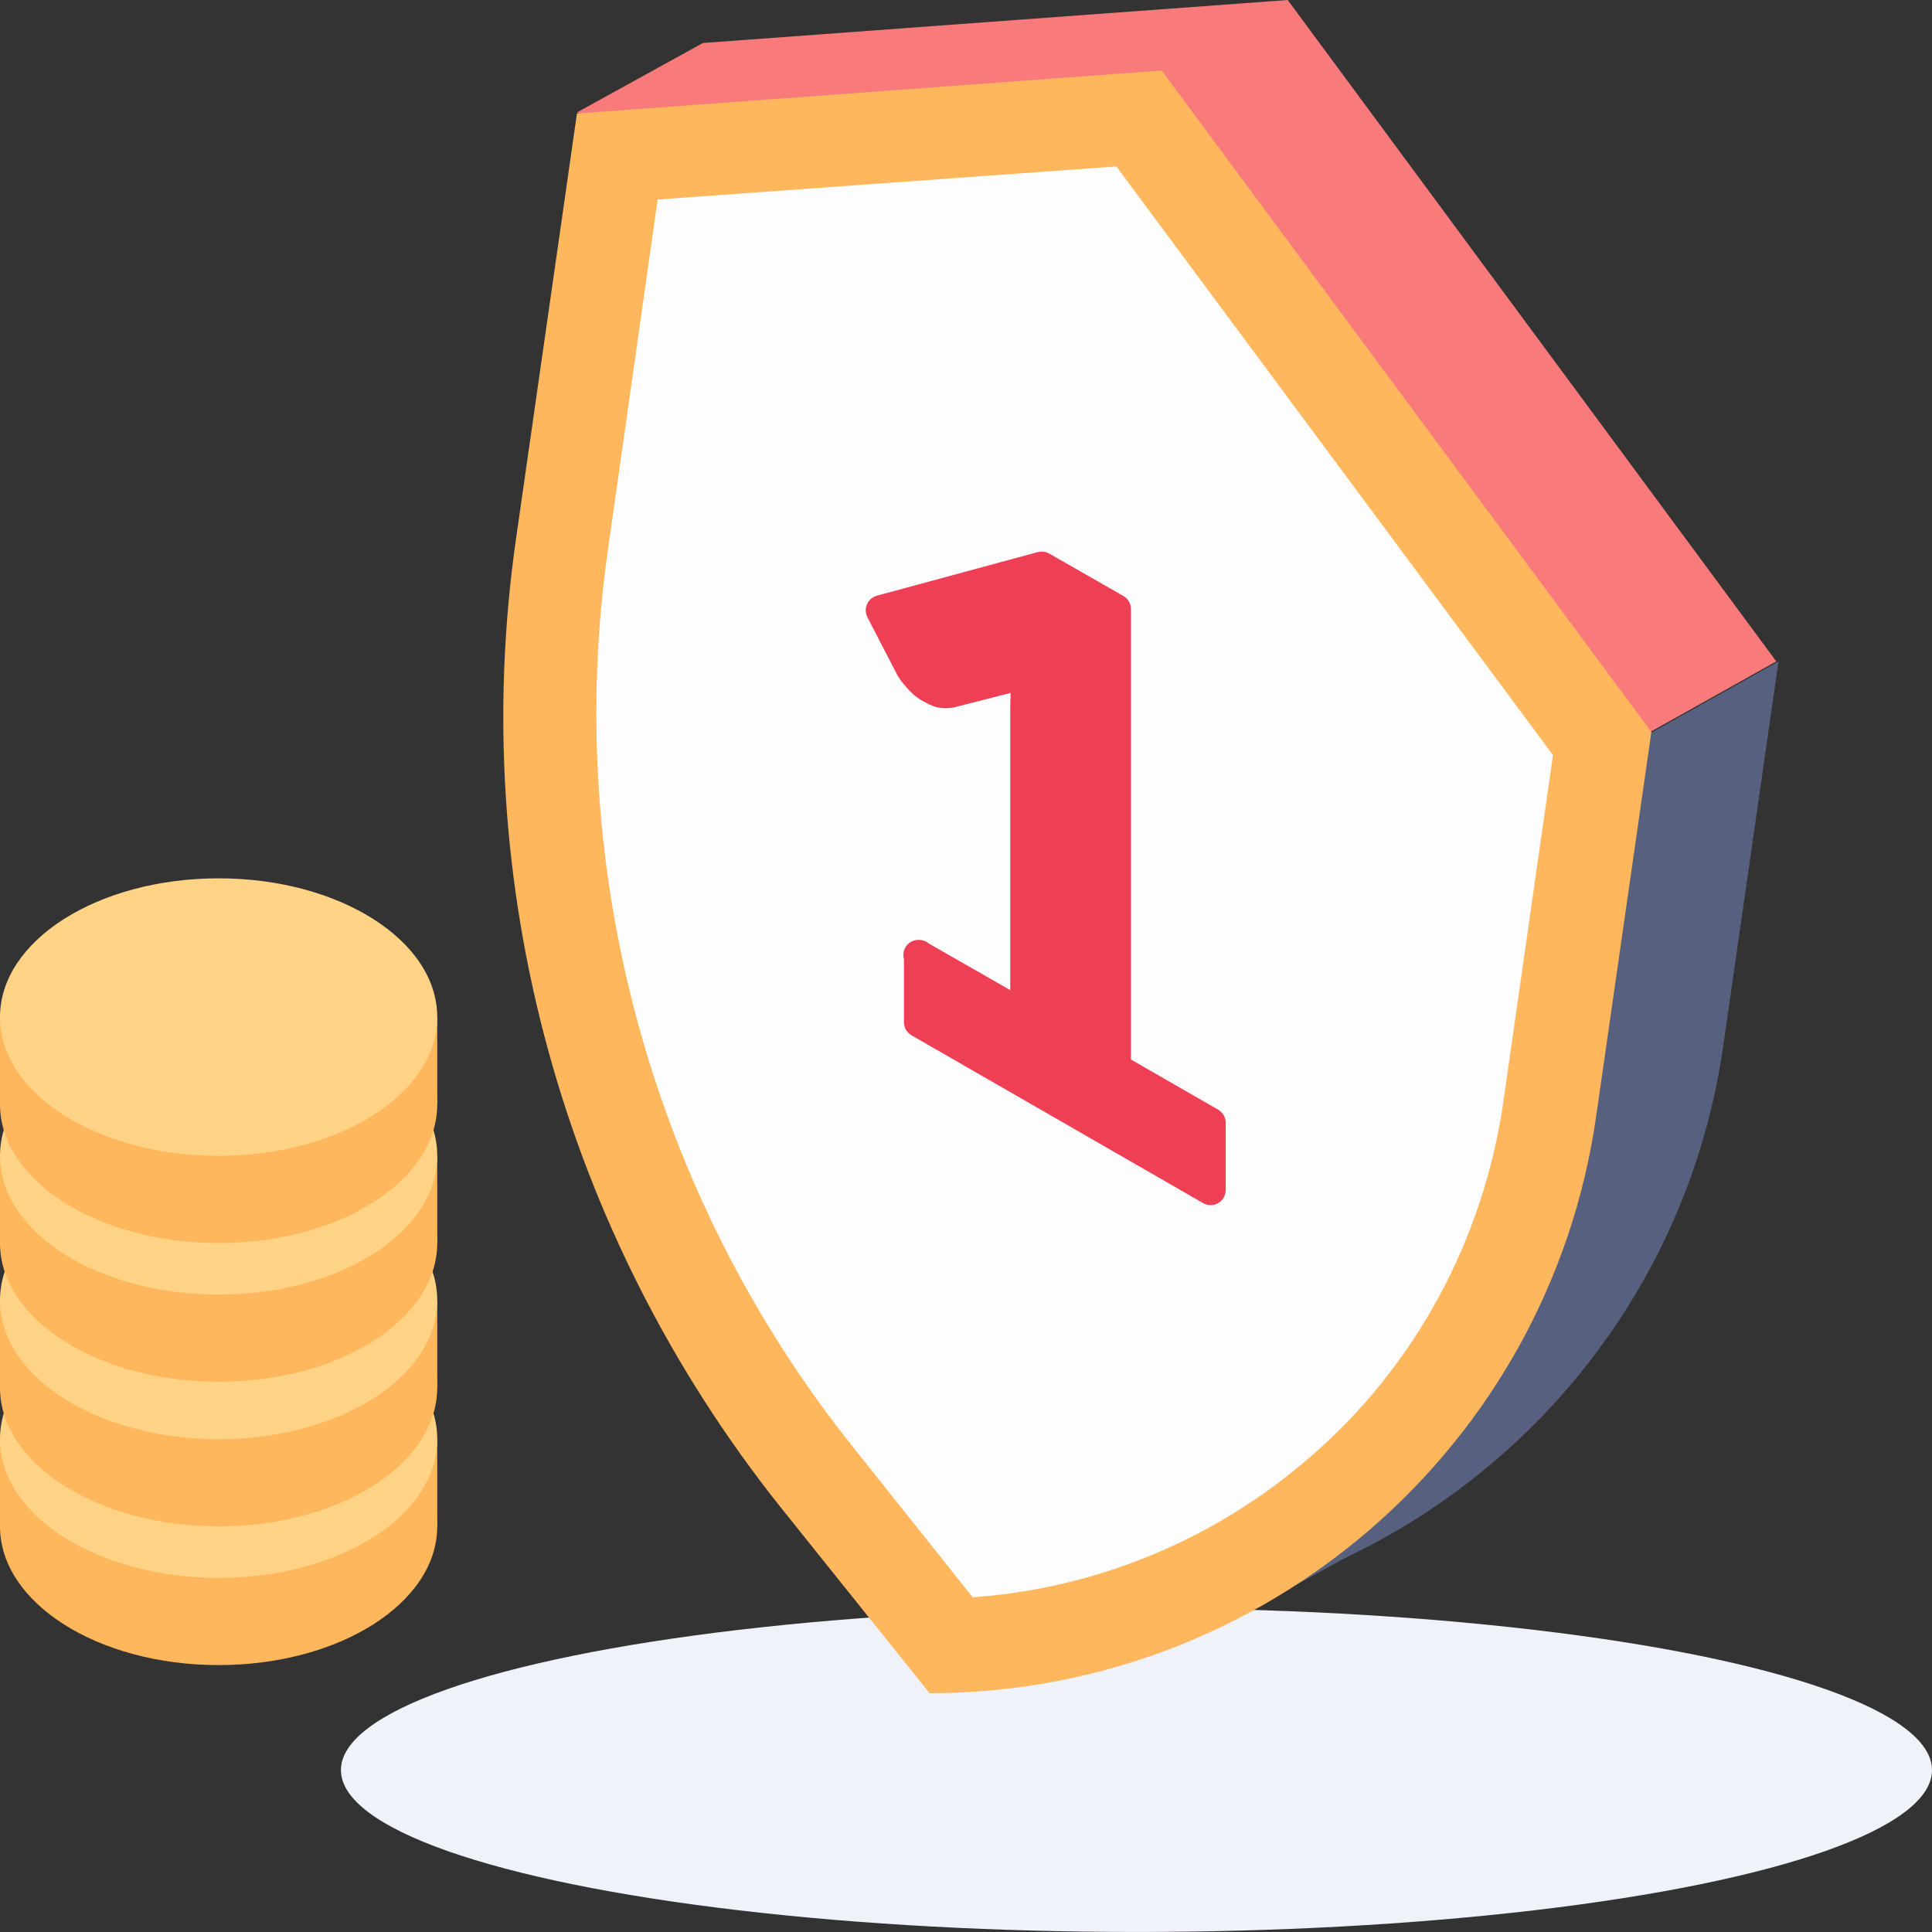 <svg width="64" height="64" viewBox="0 0 64 64" fill="none" xmlns="http://www.w3.org/2000/svg">
<rect x="0" y="0" width="64" height="64" fill="#333333" stroke="none"/>
<ellipse cx="37.647" cy="58.636" rx="26.353" ry="5.363" fill="#F0F2FA"/>
<path d="M46.099 50.758L41.595 53.241L41.925 51.89L46.099 50.758Z" fill="#57617F"/>
<path d="M23.287 1.423L19.112 3.724L22.225 5.294L24.239 2.92L23.287 1.423Z" fill="#F97A7A"/>
<path d="M25.85 37.831C28.047 43.528 31.122 48.896 35.004 53.752C46.099 53.752 55.51 45.609 57.084 34.654L58.915 21.91L54.741 24.247L25.85 37.831Z" fill="#57617F"/>
<path d="M23.287 1.424L22.408 7.705C20.943 17.966 22.188 28.337 25.85 37.868L54.668 24.247L58.842 21.91L42.657 0L23.287 1.424Z" fill="#F97A7A"/>
<path d="M27.058 48.932C20.138 40.278 17.062 28.994 18.636 18.039L20.467 5.186L37.751 3.944L53.056 24.649L51.336 36.772C49.944 46.668 41.486 54.191 31.526 54.556L27.058 48.932Z" fill="#FDFDFD"/>
<path d="M36.981 5.514L51.445 25.014L49.797 36.516C49.138 41.081 46.868 45.28 43.389 48.275C40.277 50.977 36.359 52.62 32.221 52.912L28.267 47.946C21.602 39.62 18.636 28.775 20.137 18.222L21.785 6.609L36.981 5.514ZM38.483 2.337L19.112 3.761L17.098 17.82C15.45 29.25 18.636 40.862 25.85 49.918L30.793 56.089C41.888 56.089 51.299 47.946 52.873 36.991L54.704 24.247L38.483 2.337Z" fill="#FFB75E"/>
<path d="M30.424 31.384C30.311 31.384 30.212 31.461 30.183 31.57C30.168 31.626 30.173 31.683 30.195 31.733V33.862C30.195 33.951 30.242 34.034 30.32 34.079L39.978 39.637C40.056 39.682 40.151 39.682 40.228 39.637C40.306 39.592 40.353 39.51 40.353 39.42V37.193C40.353 37.104 40.305 37.021 40.228 36.976L37.214 35.242V20.176C37.214 20.087 37.166 20.004 37.088 19.959L34.633 18.555C34.576 18.522 34.508 18.513 34.444 18.53L29.111 19.975C29.038 19.995 28.978 20.047 28.948 20.116C28.918 20.185 28.92 20.264 28.955 20.331L29.897 22.15C29.975 22.328 30.101 22.474 30.236 22.628C30.372 22.786 30.538 22.93 30.735 23.029C30.753 23.037 30.774 23.048 30.797 23.06C30.834 23.079 30.875 23.1 30.908 23.116C30.968 23.145 31.04 23.175 31.12 23.191L31.12 23.191L31.128 23.192C31.273 23.216 31.404 23.218 31.54 23.191L31.54 23.191L31.553 23.188L33.74 22.629C33.727 22.931 33.716 23.229 33.716 23.527V33.23L30.624 31.461C30.579 31.414 30.515 31.384 30.445 31.384H30.424Z" fill="#EF3F54" stroke="#EF3F54" stroke-width="0.5" stroke-linecap="round" stroke-linejoin="round"/>
<path d="M7.242 55.158C11.242 55.158 14.484 53.1 14.484 50.562C14.484 48.024 11.242 45.966 7.242 45.966C3.242 45.966 0 48.024 0 50.562C0 53.1 3.242 55.158 7.242 55.158Z" fill="#FFB75E"/>
<path d="M14.484 47.674H0V50.563H14.484V47.674Z" fill="#FFB75E"/>
<path d="M7.242 52.269C11.242 52.269 14.484 50.211 14.484 47.673C14.484 45.135 11.242 43.077 7.242 43.077C3.242 43.077 0 45.135 0 47.673C0 50.211 3.242 52.269 7.242 52.269Z" fill="#FFD385"/>
<path d="M7.242 50.563C11.242 50.563 14.484 48.505 14.484 45.967C14.484 43.428 11.242 41.371 7.242 41.371C3.242 41.371 0 43.428 0 45.967C0 48.505 3.242 50.563 7.242 50.563Z" fill="#FFB75E"/>
<path d="M14.484 43.077H0V45.966H14.484V43.077Z" fill="#FFB75E"/>
<path d="M7.242 47.674C11.242 47.674 14.484 45.616 14.484 43.078C14.484 40.54 11.242 38.482 7.242 38.482C3.242 38.482 0 40.54 0 43.078C0 45.616 3.242 47.674 7.242 47.674Z" fill="#FFD385"/>
<path d="M7.242 45.772C11.242 45.772 14.484 43.714 14.484 41.176C14.484 38.638 11.242 36.58 7.242 36.58C3.242 36.58 0 38.638 0 41.176C0 43.714 3.242 45.772 7.242 45.772Z" fill="#FFB75E"/>
<path d="M14.484 38.288H0V41.177H14.484V38.288Z" fill="#FFB75E"/>
<path d="M7.242 42.884C11.242 42.884 14.484 40.826 14.484 38.288C14.484 35.749 11.242 33.692 7.242 33.692C3.242 33.692 0 35.749 0 38.288C0 40.826 3.242 42.884 7.242 42.884Z" fill="#FFD385"/>
<path d="M7.242 41.177C11.242 41.177 14.484 39.119 14.484 36.581C14.484 34.043 11.242 31.985 7.242 31.985C3.242 31.985 0 34.043 0 36.581C0 39.119 3.242 41.177 7.242 41.177Z" fill="#FFB75E"/>
<path d="M14.484 33.692H0V36.581H14.484V33.692Z" fill="#FFB75E"/>
<path d="M7.242 38.288C11.242 38.288 14.484 36.23 14.484 33.692C14.484 31.154 11.242 29.096 7.242 29.096C3.242 29.096 0 31.154 0 33.692C0 36.23 3.242 38.288 7.242 38.288Z" fill="#FFD385"/>
</svg>
